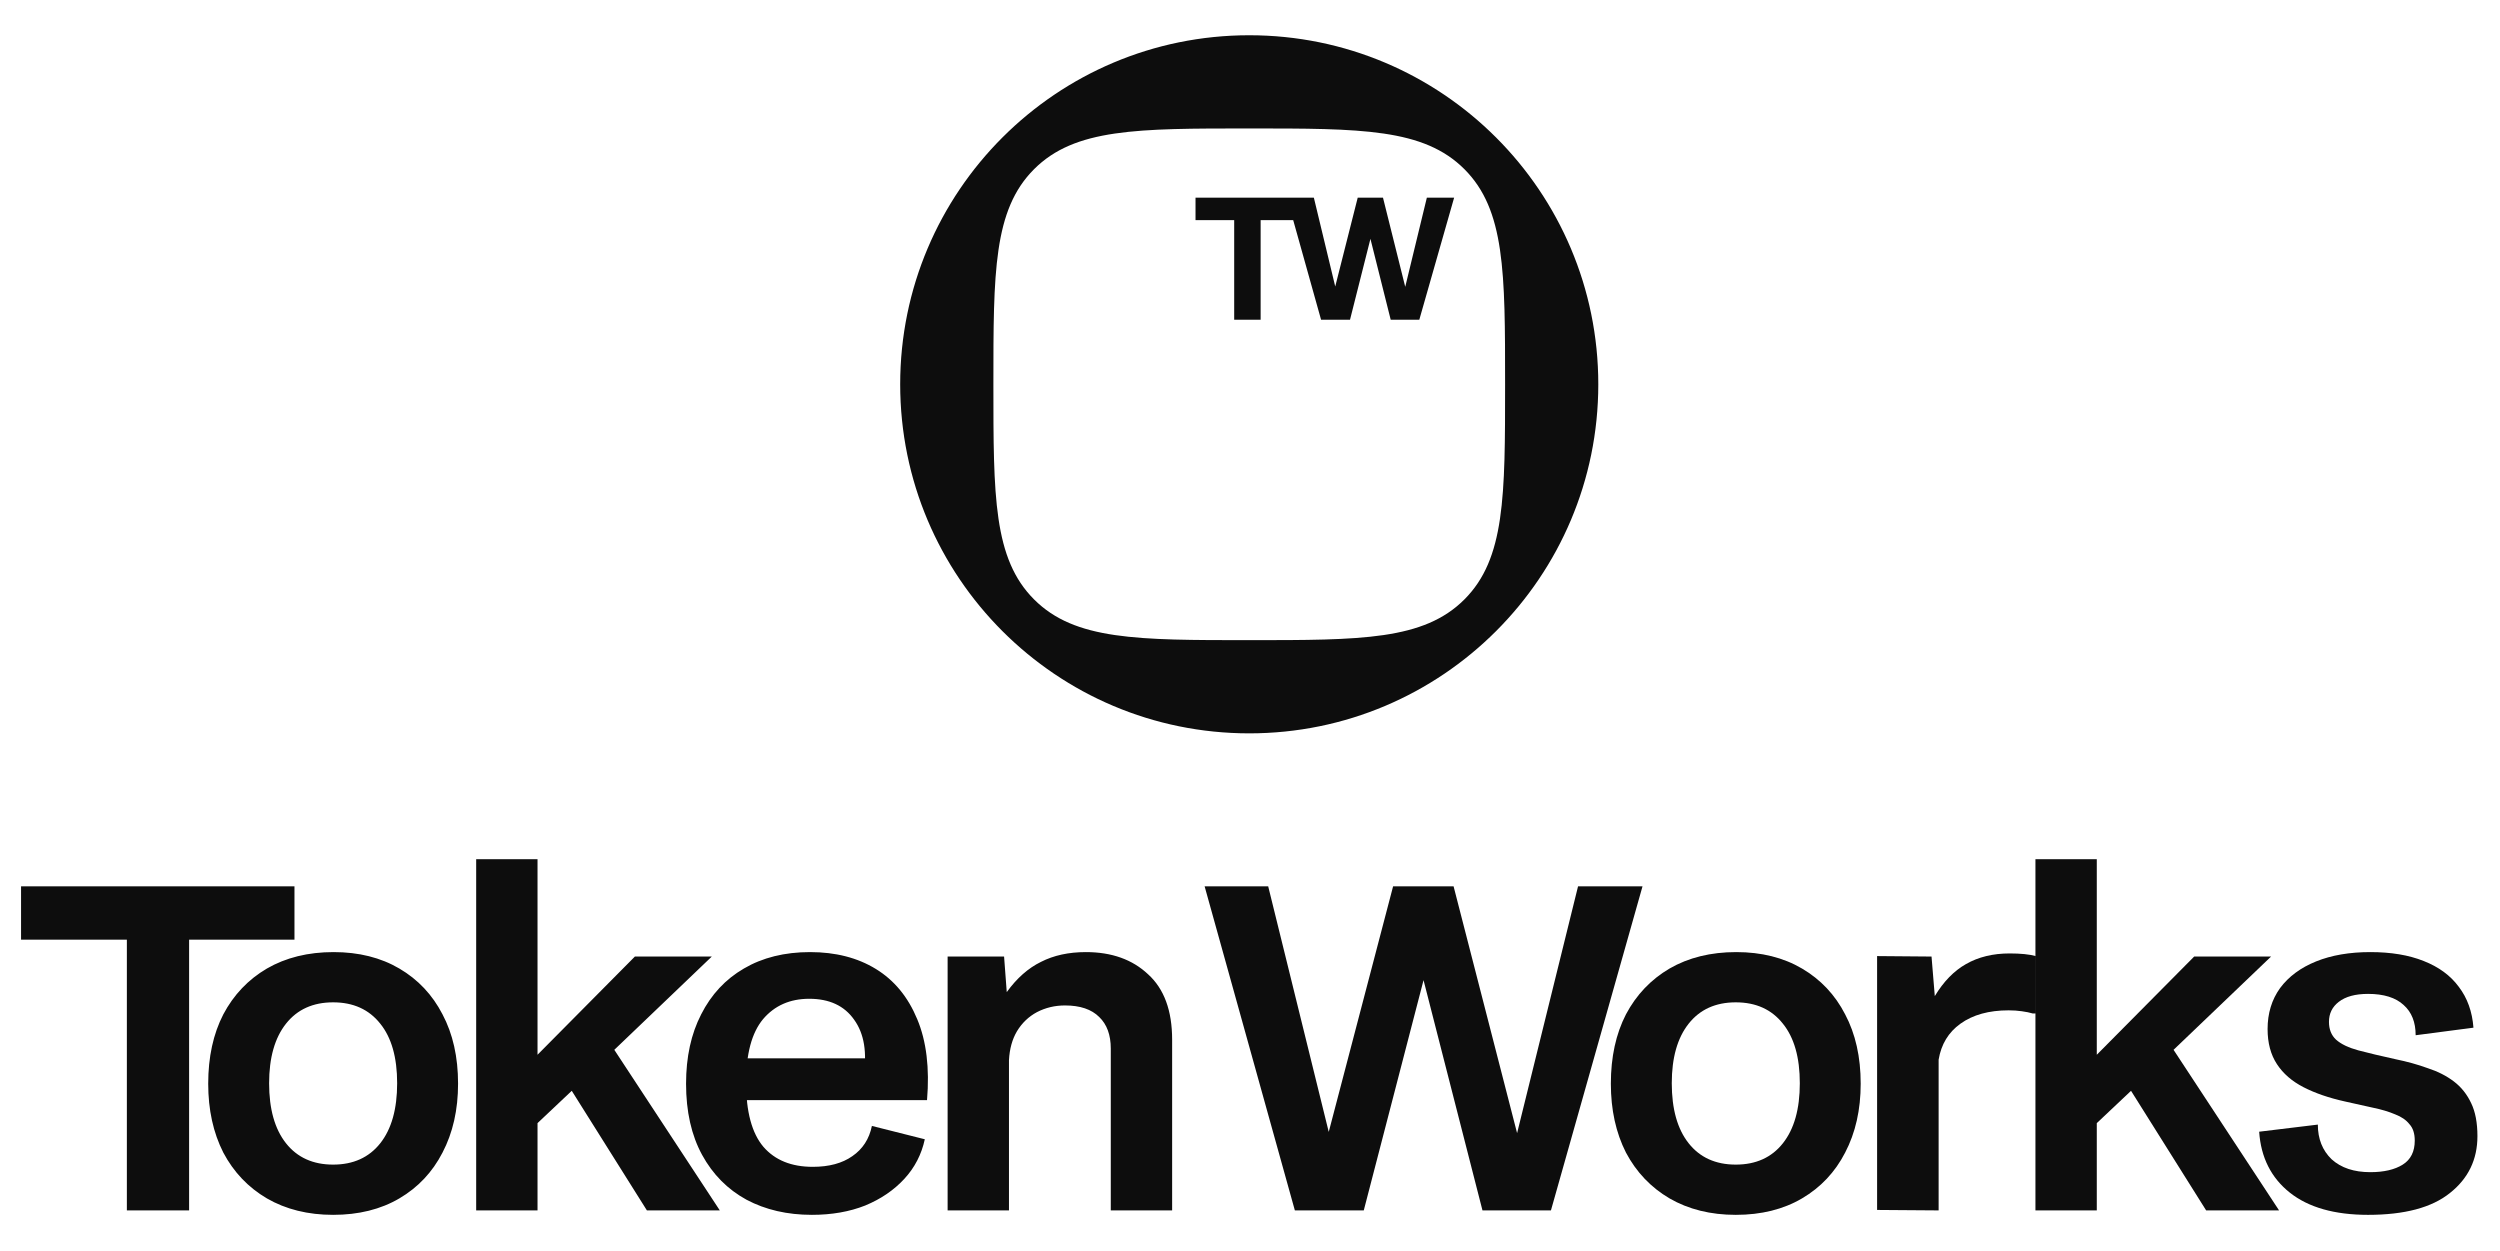 <svg width="1501" height="751" viewBox="0 0 1501 751" fill="none" xmlns="http://www.w3.org/2000/svg">
<path fill-rule="evenodd" clip-rule="evenodd" d="M750.046 21.164C634.302 21.164 540.473 114.993 540.473 230.736C540.473 346.48 634.302 440.309 750.046 440.309C865.789 440.309 959.618 346.48 959.618 230.736C959.618 114.993 865.789 21.164 750.046 21.164ZM879.219 359.909C854.778 384.35 817.358 384.35 750.046 384.35C682.733 384.35 645.313 384.35 620.873 359.909C596.432 335.469 596.432 298.049 596.432 230.736C596.432 163.424 596.432 126.004 620.873 101.564C645.313 77.123 682.733 77.123 750.046 77.123C817.358 77.123 854.778 77.123 879.219 101.564C903.659 126.004 903.659 163.424 903.659 230.736C903.659 298.049 903.659 335.469 879.219 359.909Z" fill="#0D0D0D"/>
<path d="M741.007 191.95V130.55H756.884V191.95H741.007ZM717.793 132.158V118.692H779.897V132.158H717.793ZM793.166 191.95L772.665 118.692H788.844L802.31 174.665H801.004L815.173 118.692H830.348L844.316 174.665H843.11L856.676 118.692H873.056L852.154 191.95H834.97L822.107 140.599H823.514L810.551 191.95H793.166Z" fill="#0D0D0D"/>
<path d="M777.434 726.724L723.248 532.135H761.418L799.588 686.952H795.852L836.424 532.135H872.726L912.498 686.685H909.295L947.466 532.135H986.17L931.183 726.724H890.076L852.707 580.716H856.711L818.807 726.724H777.434ZM1042.16 729.394C1027.04 729.394 1013.78 726.101 1002.39 719.517C991.18 712.933 982.461 703.769 976.232 692.024C970.182 680.101 967.157 666.31 967.157 650.65C967.157 634.635 970.182 620.755 976.232 609.01C982.461 597.265 991.18 588.101 1002.39 581.516C1013.78 574.932 1027.13 571.64 1042.43 571.64C1057.56 571.64 1070.73 574.932 1081.94 581.516C1093.14 588.101 1101.78 597.265 1107.82 609.01C1114.05 620.755 1117.16 634.635 1117.16 650.65C1117.16 666.31 1114.05 680.101 1107.82 692.024C1101.78 703.769 1093.14 712.933 1081.94 719.517C1070.73 726.101 1057.47 729.394 1042.16 729.394ZM1042.16 699.231C1054.26 699.231 1063.7 694.96 1070.45 686.418C1077.22 677.877 1080.61 665.865 1080.61 650.383C1080.61 634.902 1077.22 622.979 1070.45 614.615C1063.7 606.074 1054.26 601.803 1042.16 601.803C1030.06 601.803 1020.63 606.074 1013.87 614.615C1007.11 623.157 1003.73 635.08 1003.73 650.383C1003.73 665.865 1007.11 677.877 1013.87 686.418C1020.63 694.96 1030.06 699.231 1042.16 699.231Z" fill="#0D0D0D"/>
<path d="M76.169 726.724V559.895H113.539V726.724H76.169ZM12.641 564.166V532.135H176.8V564.166H12.641ZM200.014 729.393C184.888 729.393 171.63 726.101 160.241 719.517C149.031 712.933 140.311 703.768 134.083 692.024C128.032 680.101 125.007 666.31 125.007 650.65C125.007 634.634 128.032 620.754 134.083 609.009C140.311 597.265 149.031 588.1 160.241 581.516C171.63 574.932 184.977 571.64 200.28 571.64C215.406 571.64 228.575 574.932 239.785 581.516C250.996 588.1 259.627 597.265 265.677 609.009C271.906 620.754 275.02 634.634 275.02 650.65C275.02 666.31 271.906 680.101 265.677 692.024C259.627 703.768 250.996 712.933 239.785 719.517C228.575 726.101 215.317 729.393 200.014 729.393ZM200.014 699.231C212.114 699.231 221.546 694.96 228.308 686.418C235.07 677.876 238.451 665.865 238.451 650.383C238.451 634.901 235.07 622.979 228.308 614.615C221.546 606.073 212.114 601.802 200.014 601.802C187.913 601.802 178.481 606.073 171.719 614.615C164.957 623.157 161.576 635.079 161.576 650.383C161.576 665.865 164.957 677.876 171.719 686.418C178.481 694.96 187.913 699.231 200.014 699.231ZM388.395 726.724L343.284 654.921L319.528 677.343L319.795 636.236L381.188 574.309H427.366L365.706 633.3V625.559L432.171 726.724H388.395ZM285.895 726.724V515.852H322.731V726.724H285.895ZM487.452 729.393C472.682 729.393 459.603 726.368 448.214 720.318C436.825 714.089 427.928 705.103 421.521 693.358C415.115 681.613 411.912 667.377 411.912 650.65C411.912 634.634 414.937 620.754 420.988 609.009C427.038 597.087 435.58 587.922 446.612 581.516C457.823 574.932 471.081 571.64 486.384 571.64C501.688 571.64 514.857 575.021 525.89 581.783C536.922 588.545 545.197 598.599 550.714 611.946C556.23 625.114 558.188 641.308 556.586 660.526H441.808V635.435H530.961L518.416 646.379C520.729 631.965 518.861 620.576 512.81 612.213C506.938 603.849 497.951 599.667 485.851 599.667C474.284 599.667 465.03 603.76 458.09 611.946C451.328 620.131 447.947 632.766 447.947 649.849C447.947 667.466 451.417 680.368 458.357 688.553C465.297 696.561 475.174 700.565 487.986 700.565C497.773 700.565 505.692 698.43 511.743 694.159C517.971 689.888 521.886 683.838 523.487 676.008L555.251 684.016C553.294 693.091 549.201 701.01 542.973 707.772C536.745 714.534 528.915 719.873 519.483 723.788C510.052 727.525 499.375 729.393 487.452 729.393ZM568.952 726.724V574.309H602.851L604.453 595.663C610.503 587.299 617.354 581.249 625.006 577.512C632.658 573.597 641.645 571.64 651.966 571.64C667.448 571.64 679.904 576.089 689.335 584.986C698.945 593.706 703.75 606.785 703.75 624.224V726.724H666.914V629.563C666.914 621.377 664.6 615.06 659.974 610.611C655.347 605.984 648.496 603.671 639.42 603.671C633.37 603.671 627.765 605.006 622.604 607.675C617.621 610.344 613.617 614.17 610.592 619.153C607.745 623.957 606.144 629.741 605.788 636.503V726.724H568.952Z" fill="#0D0D0D"/>
<path d="M1127.01 726.45V574.035L1159.69 574.31L1161.65 598.066C1166.9 589.346 1173.14 582.94 1180.35 578.847C1187.79 574.578 1196.54 572.443 1206.6 572.443C1213.16 572.443 1218.43 572.977 1222.36 574.043V608.476H1220.39C1218.63 607.942 1216.45 607.497 1213.83 607.141C1211.42 606.786 1208.79 606.608 1205.95 606.608C1194.15 606.608 1184.51 609.277 1177.07 614.615C1169.86 619.776 1165.49 626.983 1163.95 636.237V726.725L1127.01 726.45Z" fill="#0D0D0D"/>
<path d="M1324.57 726.725L1279.47 654.922L1255.71 677.343L1255.98 636.237L1317.38 574.31H1363.55L1301.88 633.301V625.56L1368.35 726.725H1324.57ZM1222.08 726.725V515.853H1258.91V726.725H1222.08Z" fill="#0D0D0D"/>
<path d="M1421.79 729.394C1401.68 729.394 1386.02 724.945 1374.8 716.047C1363.61 707.15 1357.45 694.96 1356.4 679.478L1391.63 675.207C1391.63 683.749 1394.38 690.689 1399.9 696.028C1405.59 701.188 1413.34 703.769 1423.13 703.769C1431.3 703.769 1437.81 702.256 1442.61 699.231C1447.41 696.206 1449.82 691.401 1449.82 684.817C1449.82 680.546 1448.75 677.254 1446.61 674.941C1444.65 672.449 1441.81 670.492 1438.07 669.068C1434.34 667.467 1429.89 666.132 1424.72 665.064C1419.74 663.997 1414.14 662.751 1407.91 661.327C1398.31 659.192 1390.02 656.345 1383.09 652.786C1376.14 649.227 1370.8 644.6 1367.07 638.905C1363.33 633.211 1361.46 626.182 1361.46 617.818C1361.46 608.387 1363.96 600.201 1368.95 593.261C1374.1 586.321 1381.31 580.983 1390.56 577.246C1399.81 573.509 1410.67 571.64 1423.13 571.64C1435.58 571.64 1446.26 573.42 1455.16 576.979C1464.22 580.538 1471.27 585.698 1476.24 592.46C1481.41 599.222 1484.34 607.408 1485.06 617.018L1450.36 621.555C1450.36 613.725 1447.95 607.675 1443.15 603.404C1438.35 598.956 1431.23 596.731 1421.79 596.731C1414.14 596.731 1408.26 598.333 1404.17 601.536C1400.25 604.561 1398.31 608.565 1398.31 613.548C1398.31 617.996 1399.72 621.555 1402.57 624.225C1405.59 626.894 1410.04 629.029 1415.92 630.631C1421.96 632.232 1429.45 634.012 1438.35 635.969C1445.28 637.393 1451.69 639.172 1457.55 641.308C1463.61 643.265 1468.86 645.935 1473.31 649.316C1477.76 652.697 1481.22 657.057 1483.72 662.395C1486.21 667.556 1487.45 674.14 1487.45 682.148C1487.45 696.206 1481.94 707.595 1470.9 716.314C1460.05 725.034 1443.69 729.394 1421.79 729.394Z" fill="#0D0D0D"/>
</svg>
